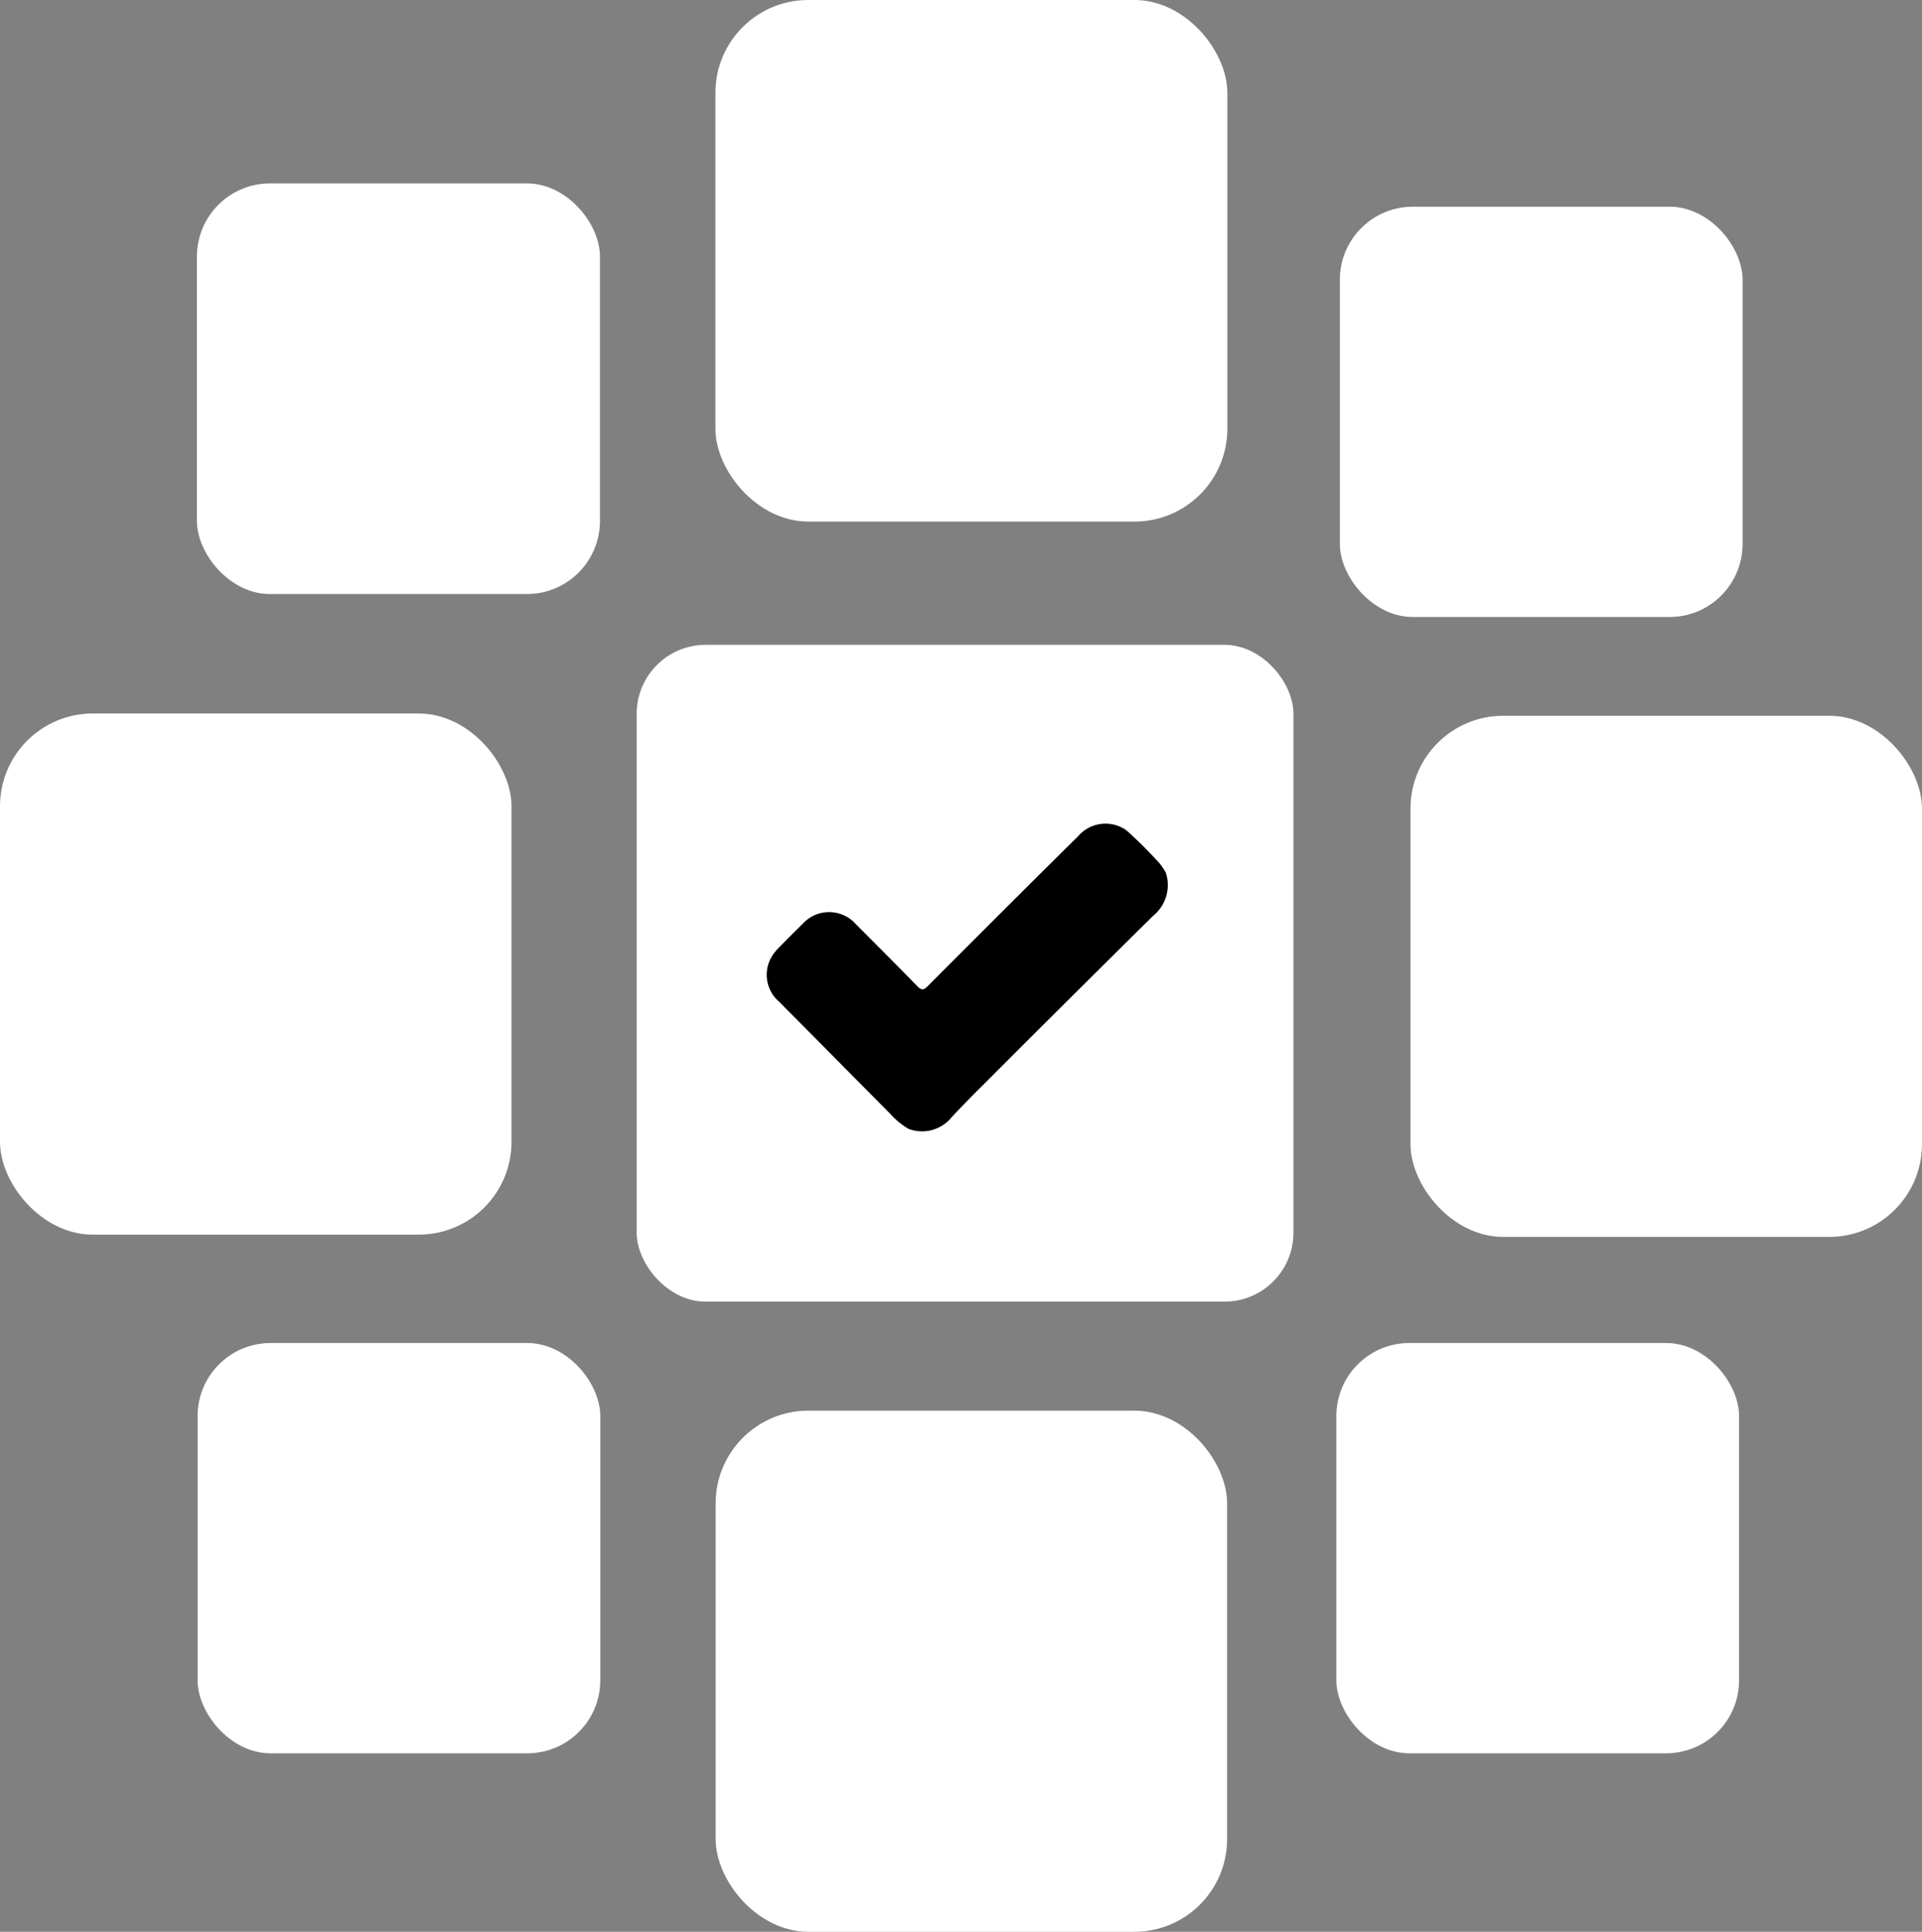 <svg xmlns="http://www.w3.org/2000/svg" width="69.251" height="69.604" viewBox="0 0 69.251 69.604">
  <rect x="0" y="0" width="69.251" height="69.604" fill="#808080" stroke="none"/>
  <g id="Group_50" data-name="Group 50" transform="translate(-410.977 -325.428)">
    <rect id="Rectangle_13" data-name="Rectangle 13" width="23.665" height="23.665" rx="2.485" transform="translate(433.916 348.662)" fill="#fff"/>
    <rect id="Rectangle_14" data-name="Rectangle 14" width="18.429" height="18.777" rx="3.342" transform="translate(410.977 351.136)" fill="#fff"/>
    <rect id="Rectangle_15" data-name="Rectangle 15" width="18.429" height="18.777" rx="3.342" transform="translate(461.798 351.218)" fill="#fff"/>
    <rect id="Rectangle_16" data-name="Rectangle 16" width="18.445" height="18.793" rx="3.345" transform="translate(436.754 325.428)" fill="#fff"/>
    <rect id="Rectangle_17" data-name="Rectangle 17" width="18.429" height="18.777" rx="3.342" transform="translate(436.762 376.254)" fill="#fff"/>
    <rect id="Rectangle_18" data-name="Rectangle 18" width="14.51" height="14.784" rx="2.631" transform="translate(459.253 332.875)" fill="#fff"/>
    <rect id="Rectangle_19" data-name="Rectangle 19" width="14.522" height="14.796" rx="2.634" transform="translate(418.072 332.036)" fill="#fff"/>
    <rect id="Rectangle_20" data-name="Rectangle 20" width="14.51" height="14.784" rx="2.631" transform="translate(418.096 373.817)" fill="#fff"/>
    <rect id="Rectangle_21" data-name="Rectangle 21" width="14.51" height="14.784" rx="2.631" transform="translate(459.127 373.817)" fill="#fff"/>
    <path id="Path_6" data-name="Path 6" d="M343.925-667.851a1.426,1.426,0,0,1-.45,1.548q-3.062,3.021-6.1,6.067c-.4.395-.791.791-1.171,1.2a1.37,1.37,0,0,1-1.556.413,2.659,2.659,0,0,1-.636-.522q-2.013-2.033-4.028-4.062a1.279,1.279,0,0,1-.267-1.606,1.6,1.6,0,0,1,.247-.317q.43-.442.871-.873a1.287,1.287,0,0,1,1.924.01c.737.738,1.474,1.474,2.2,2.222.148.152.225.171.387.008q2.7-2.711,5.421-5.405a1.3,1.3,0,0,1,1.6-.294.965.965,0,0,1,.191.132c.4.364.78.744,1.142,1.143A2.484,2.484,0,0,1,343.925-667.851Z" transform="translate(109.058 1024.722)"/>
  </g>
</svg>
